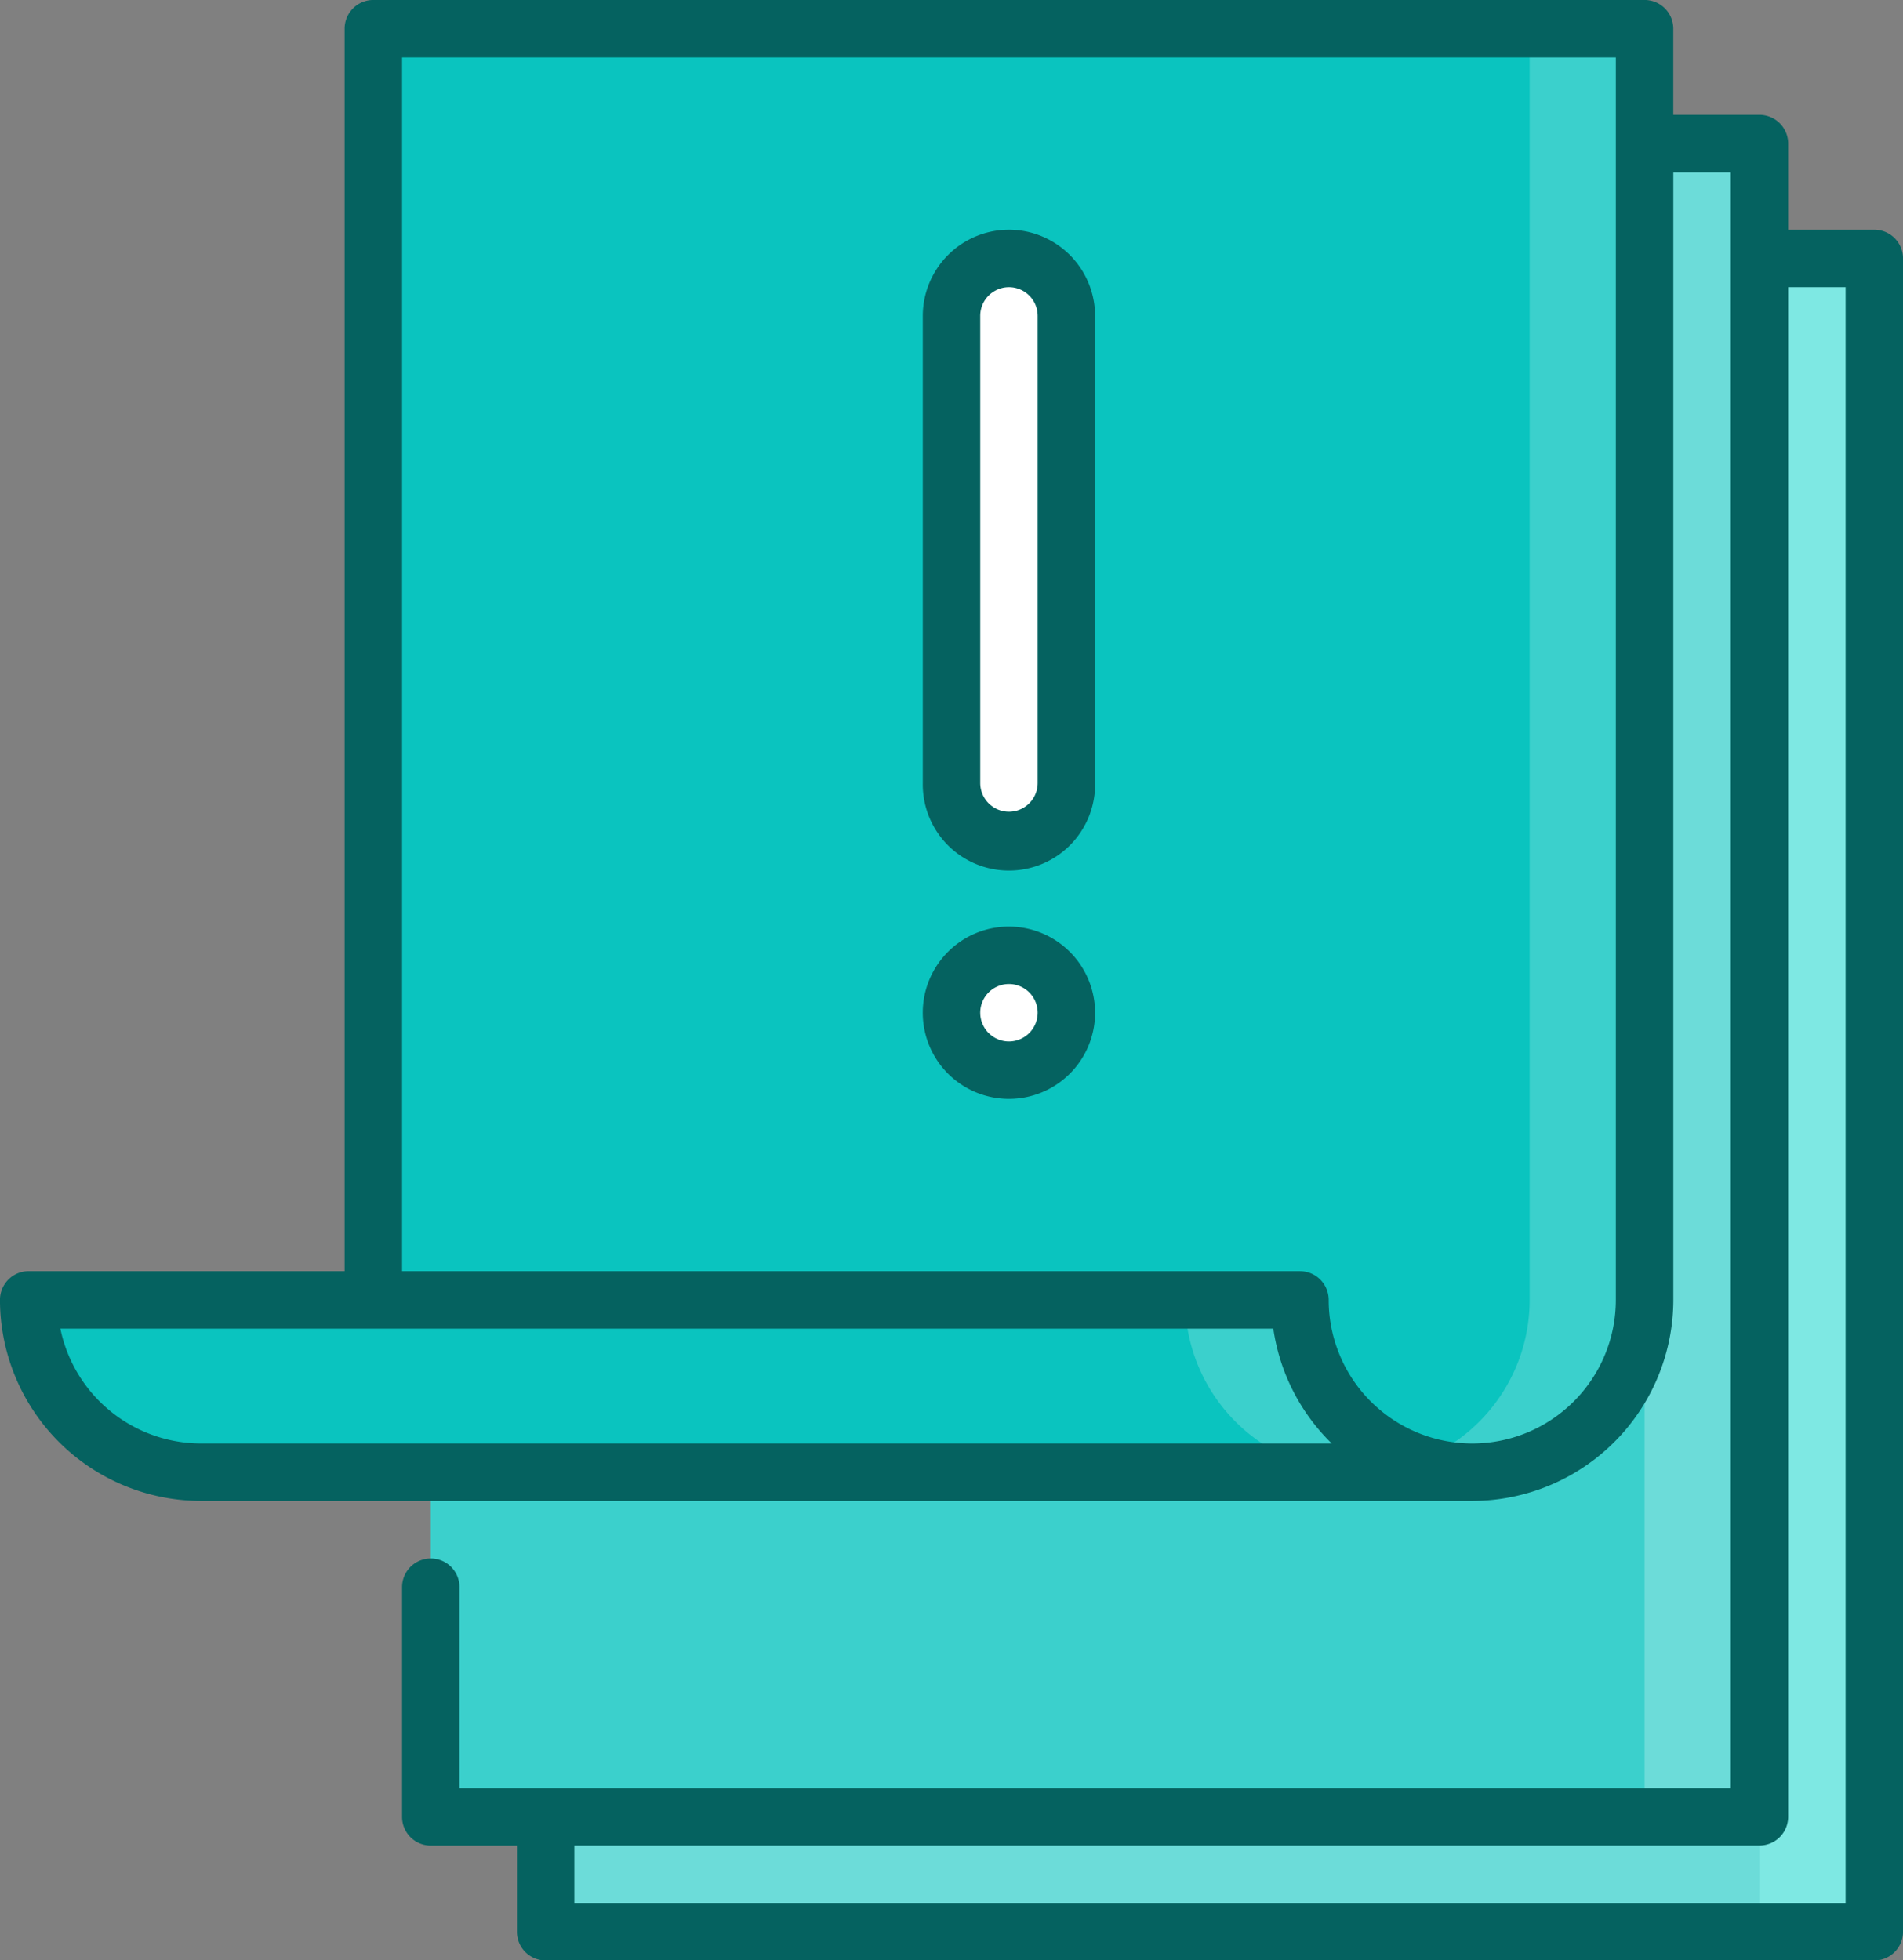 <svg xmlns="http://www.w3.org/2000/svg" width="80" height="82.415" viewBox="0 0 80 82.415">
  <rect x="0" y="0" width="80" height="82.415" fill="#808080" stroke="none"/>
  <g id="Grupo_54523" data-name="Grupo 54523" transform="translate(0 0)">
    <g id="Grupo_54522" data-name="Grupo 54522" transform="translate(0 0)">
      <path id="Trazado_102394" data-name="Trazado 102394" d="M258.7,1071.232h-4.829l-9.657-35.172,9.657-35.171H258.7Z" transform="translate(-179.905 -990.024)" fill="#7ee8e3"/>
      <path id="Trazado_102395" data-name="Trazado 102395" d="M240.425,1085.461H189.4V1058.9l51.026,21.73Z" transform="translate(-166.461 -1004.253)" fill="#6cdcd9"/>
      <path id="Trazado_102396" data-name="Trazado 102396" d="M252.3,1064.833h-4.829l-9.658-35.171,9.658-35.171H252.3Z" transform="translate(-178.336 -988.455)" fill="#6cdcd9"/>
      <path id="Trazado_102397" data-name="Trazado 102397" d="M183,1058.9h51.027v21.73H183Z" transform="translate(-164.891 -1004.253)" fill="#3bd0cc"/>
      <path id="Trazado_102398" data-name="Trazado 102398" d="M209.217,1031.175,175.093,1052.1H160.606a7.244,7.244,0,0,0,7.244,7.243h48.611Z" transform="translate(-159.398 -997.453)" fill="#0ac4bf"/>
      <path id="Trazado_102399" data-name="Trazado 102399" d="M225.016,1031.175V1052.1a7.244,7.244,0,0,0,7.244,7.243h4.829v-28.169Z" transform="translate(-175.197 -997.453)" fill="#3bd0cc"/>
      <path id="Trazado_102400" data-name="Trazado 102400" d="M242.642,988.093l-4.829,60.27a7.245,7.245,0,0,0,9.658-6.829V988.093Z" transform="translate(-178.336 -986.885)" fill="#3bd0cc"/>
      <path id="Trazado_102401" data-name="Trazado 102401" d="M179.8,988.093v53.441h38.954a7.245,7.245,0,0,0,4.829,6.829,7.245,7.245,0,0,0,4.829-6.829V988.093Z" transform="translate(-164.107 -986.885)" fill="#0ac4bf"/>
      <circle id="Elipse_4193" data-name="Elipse 4193" cx="2.414" cy="2.414" r="2.414" transform="translate(40 40.161)" fill="#fff"/>
      <path id="Trazado_102402" data-name="Trazado 102402" d="M214.421,1000.89a2.415,2.415,0,0,0-2.415,2.414v19.638a2.415,2.415,0,0,0,4.829,0V1003.3A2.415,2.415,0,0,0,214.421,1000.89Z" transform="translate(-172.006 -990.024)" fill="#fff"/>
      <path id="Trazado_102403" data-name="Trazado 102403" d="M237.8,996.151h-3.622v-3.622a1.207,1.207,0,0,0-1.208-1.207h-3.621V987.7a1.207,1.207,0,0,0-1.208-1.208H174.7a1.207,1.207,0,0,0-1.207,1.208v52.233h-13.28a1.207,1.207,0,0,0-1.208,1.208,8.461,8.461,0,0,0,8.451,8.451H220.9a8.461,8.461,0,0,0,8.451-8.451v-47.4h2.414v67.928H178.322v-8.451a1.207,1.207,0,1,0-2.414,0v9.657a1.207,1.207,0,0,0,1.207,1.208h3.622v3.622a1.207,1.207,0,0,0,1.208,1.207H237.8a1.207,1.207,0,0,0,1.207-1.207V997.359A1.207,1.207,0,0,0,237.8,996.151Zm-70.342,51.027a6.047,6.047,0,0,1-5.915-4.829h50.991a8.435,8.435,0,0,0,2.457,4.829Zm59.476-6.036a6.036,6.036,0,1,1-12.072,0,1.207,1.207,0,0,0-1.207-1.208H175.908V988.907h51.026Zm9.658,25.352H183.151v-2.414H232.97a1.207,1.207,0,0,0,1.208-1.208V998.566h2.414Z" transform="translate(-159.006 -986.493)" fill="#056260"/>
      <path id="Trazado_102404" data-name="Trazado 102404" d="M214.029,999.29a3.626,3.626,0,0,0-3.622,3.622v19.638a3.622,3.622,0,1,0,7.243,0v-19.638A3.626,3.626,0,0,0,214.029,999.29Zm1.207,23.26a1.207,1.207,0,1,1-2.414,0v-19.638a1.207,1.207,0,1,1,2.414,0Z" transform="translate(-171.614 -989.632)" fill="#056260"/>
      <path id="Trazado_102405" data-name="Trazado 102405" d="M214.029,1038.107a3.622,3.622,0,1,0,3.621,3.622A3.626,3.626,0,0,0,214.029,1038.107Zm0,4.829a1.207,1.207,0,1,1,1.207-1.207A1.208,1.208,0,0,1,214.029,1042.936Z" transform="translate(-171.614 -999.153)" fill="#056260"/>
    </g>
  </g>
</svg>

